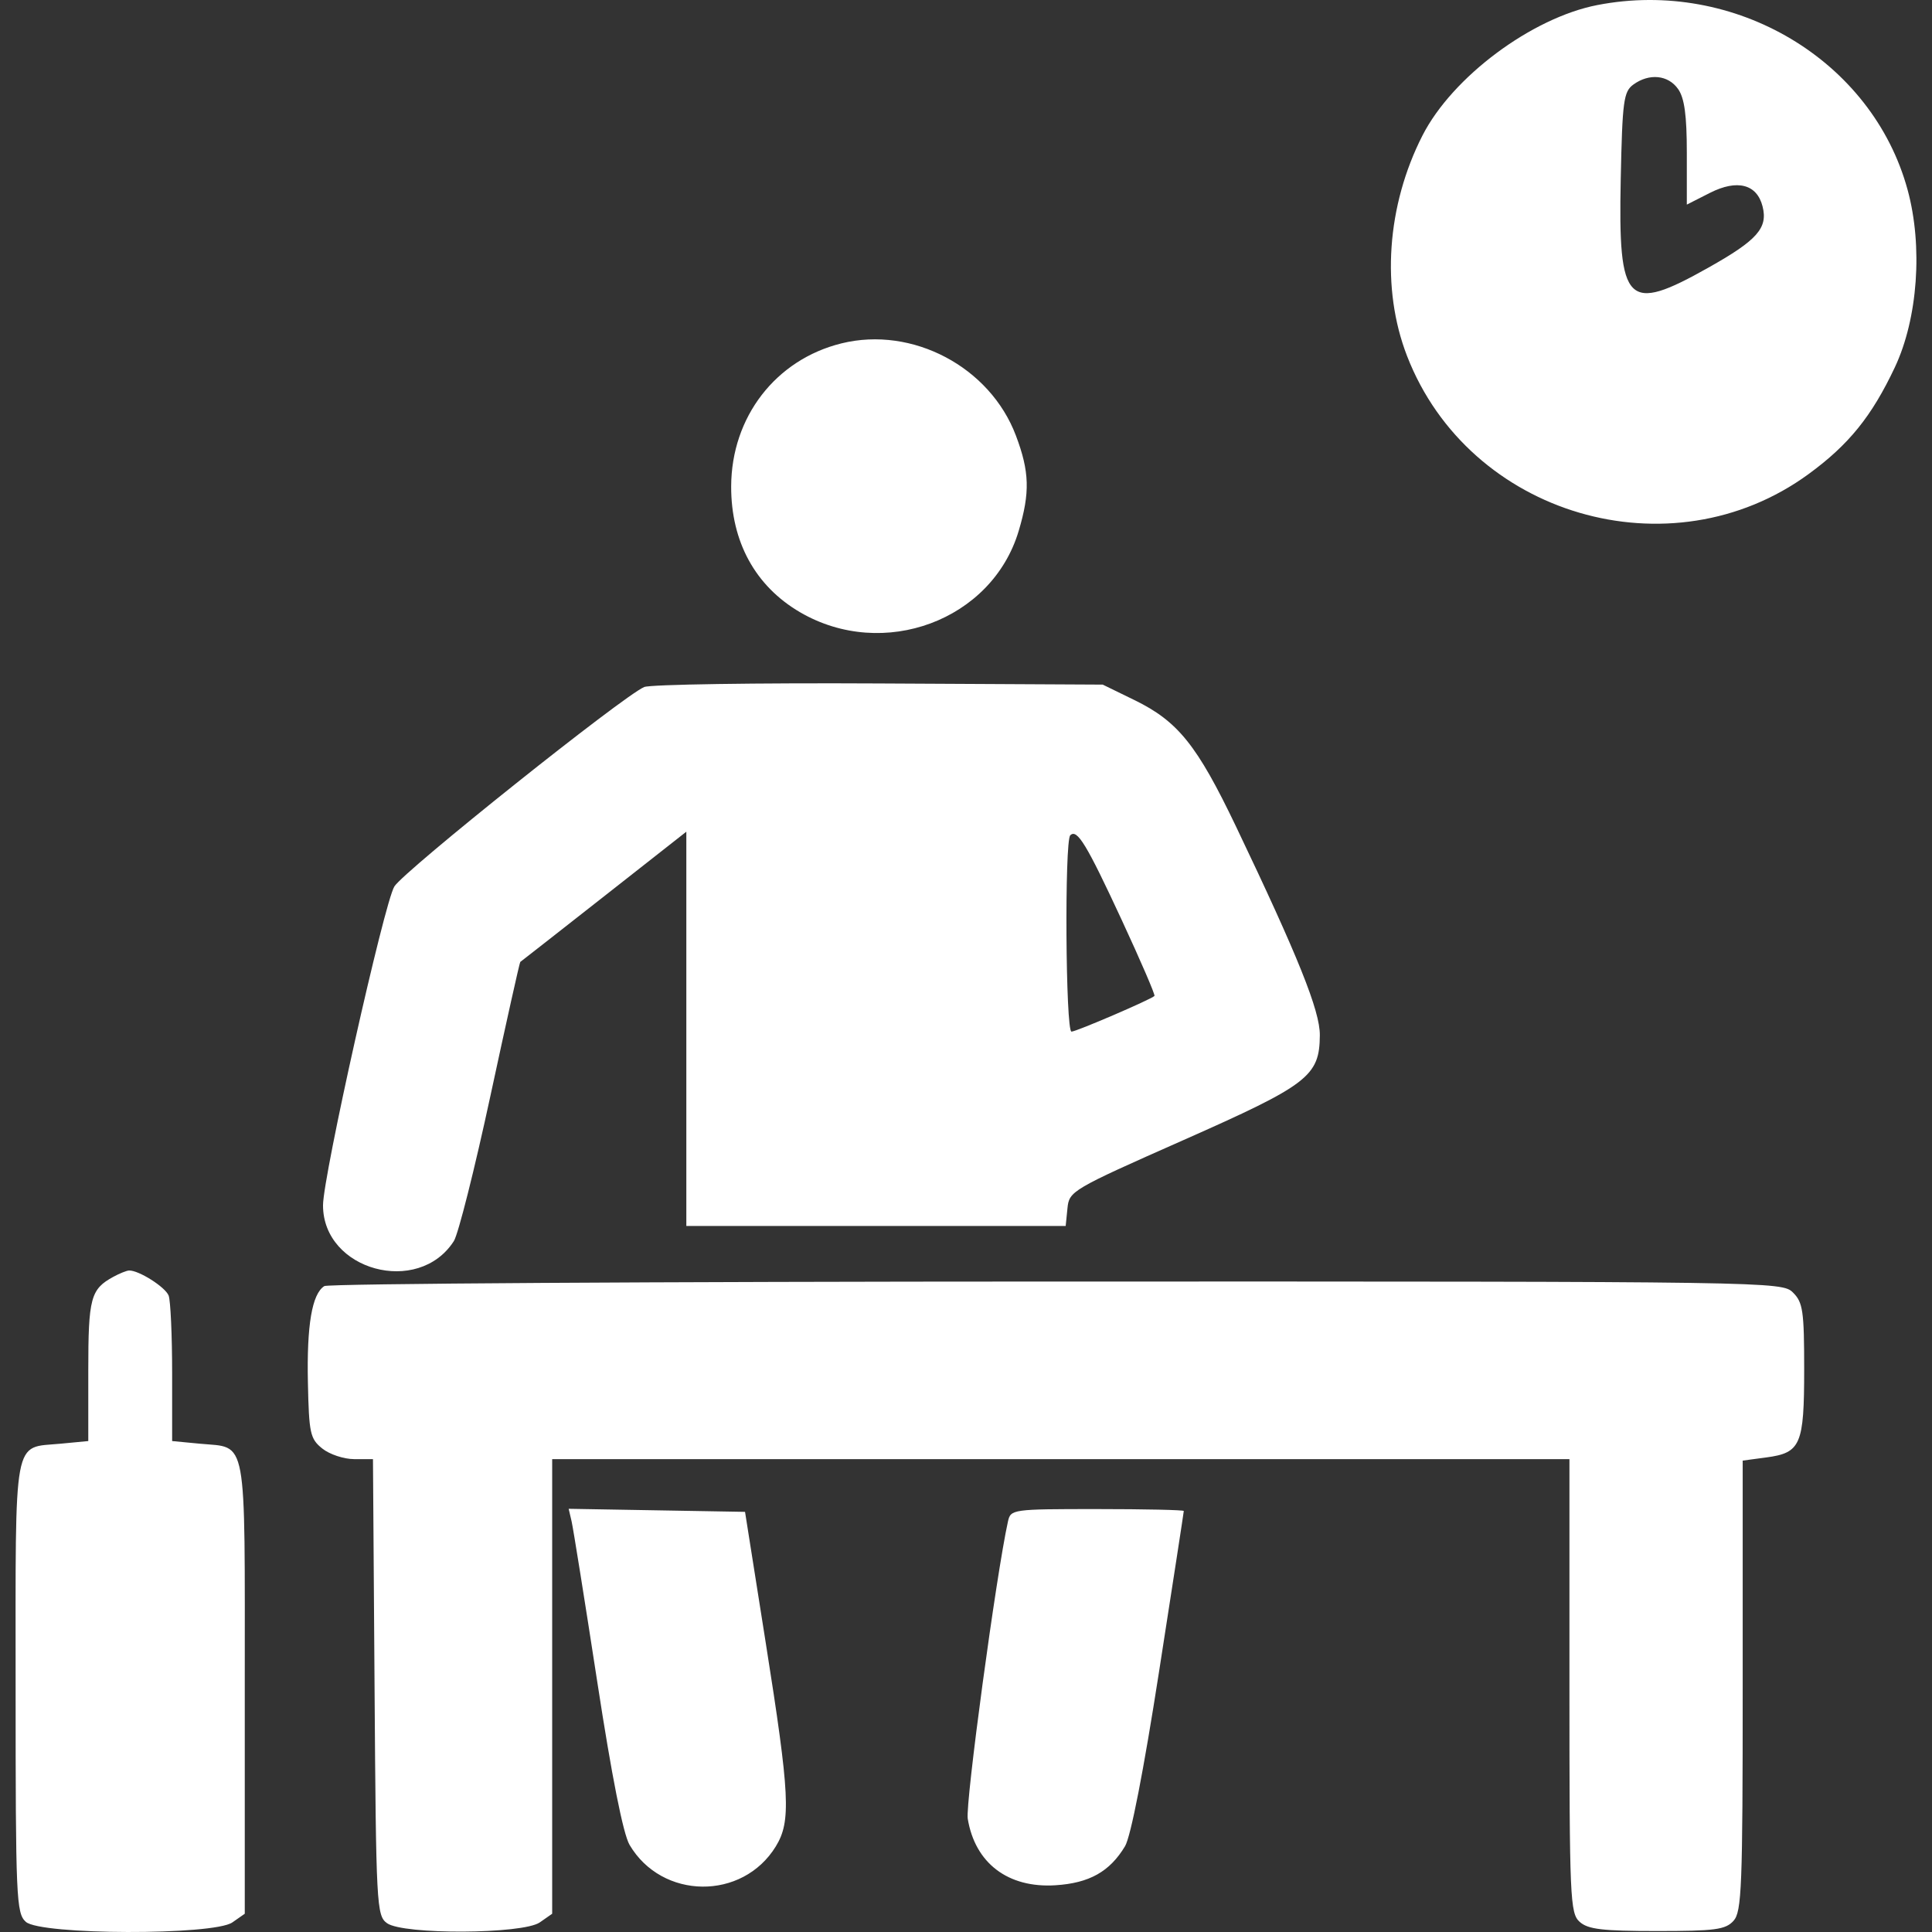 <svg width="62" height="62" viewBox="0 0 62 62" fill="none" xmlns="http://www.w3.org/2000/svg">
    <rect x="0" y="0" width="62" height="62" fill="#333333" stroke="none"/>
    <path fill-rule="evenodd" clip-rule="evenodd" d="M51.262 0.162C49.153 0.571 46.607 2.47 45.649 4.348C44.502 6.596 44.316 9.265 45.155 11.427C47.142 16.548 53.615 18.449 58.041 15.212C59.332 14.269 60.067 13.358 60.808 11.787C61.546 10.221 61.712 7.907 61.217 6.091C60.083 1.93 55.677 -0.695 51.262 0.162ZM53.852 2.857C54.056 3.146 54.132 3.698 54.132 4.909V6.566L54.875 6.189C55.749 5.746 56.383 5.91 56.563 6.625C56.738 7.317 56.394 7.706 54.831 8.585C52.202 10.065 51.928 9.79 52.011 5.754C52.063 3.237 52.103 2.941 52.417 2.713C52.926 2.344 53.534 2.404 53.852 2.857ZM27.004 11.019C24.893 11.54 23.472 13.382 23.464 15.606C23.458 17.384 24.24 18.812 25.679 19.65C28.351 21.205 31.832 19.909 32.69 17.041C33.058 15.81 33.039 15.137 32.603 13.982C31.773 11.776 29.281 10.457 27.004 11.019ZM20.674 22.047C20.016 22.319 12.975 27.939 12.656 28.447C12.333 28.961 10.366 37.749 10.366 38.68C10.366 40.768 13.421 41.605 14.564 39.829C14.705 39.61 15.234 37.51 15.739 35.163C16.244 32.816 16.675 30.884 16.696 30.87C16.717 30.857 17.924 29.911 19.38 28.768L22.025 26.69V33.016V39.342H28.112H34.199L34.256 38.776C34.31 38.222 34.391 38.175 37.964 36.593C41.991 34.81 42.345 34.538 42.355 33.221C42.361 32.443 41.663 30.704 39.66 26.513C38.416 23.913 37.801 23.147 36.407 22.467L35.388 21.97L28.213 21.933C24.267 21.912 20.874 21.964 20.674 22.047ZM35.997 29.522C36.605 30.834 37.079 31.931 37.048 31.961C36.931 32.077 34.538 33.106 34.385 33.106C34.196 33.106 34.159 26.992 34.346 26.806C34.565 26.589 34.867 27.087 35.997 29.522ZM3.64 40.973C2.908 41.371 2.833 41.649 2.833 43.985V46.245L1.942 46.33C0.402 46.477 0.501 45.942 0.501 54.124C0.501 60.927 0.522 61.398 0.829 61.674C1.301 62.098 6.851 62.113 7.457 61.692L7.855 61.414V54.141C7.855 45.94 7.954 46.477 6.414 46.33L5.524 46.245V44.055C5.524 42.851 5.473 41.735 5.412 41.577C5.306 41.303 4.45 40.761 4.142 40.772C4.063 40.775 3.837 40.865 3.64 40.973ZM10.408 41.272C10.013 41.521 9.842 42.524 9.881 44.363C9.915 45.997 9.953 46.172 10.341 46.484C10.574 46.672 11.036 46.825 11.367 46.825H11.969L12.02 54.144C12.068 61.153 12.085 61.474 12.418 61.716C12.935 62.092 16.775 62.072 17.322 61.692L17.72 61.414V54.12V46.825H34.043H50.365V54.102C50.365 60.926 50.385 61.398 50.693 61.674C50.96 61.914 51.422 61.969 53.176 61.969C55.037 61.969 55.372 61.925 55.629 61.643C55.895 61.351 55.925 60.566 55.925 54.095V46.872L56.681 46.771C57.789 46.623 57.898 46.369 57.898 43.94C57.898 42.074 57.858 41.796 57.54 41.48C57.184 41.127 56.944 41.123 33.908 41.126C21.108 41.128 10.533 41.193 10.408 41.272ZM18.344 48.825C18.395 49.048 18.764 51.353 19.163 53.947C19.634 57.019 19.998 58.852 20.203 59.203C21.241 60.968 23.827 60.996 24.896 59.254C25.39 58.449 25.349 57.614 24.571 52.704L23.909 48.517L21.079 48.468L18.249 48.419L18.344 48.825ZM32.346 48.829C31.972 50.515 30.976 57.873 31.056 58.364C31.289 59.791 32.35 60.597 33.871 60.5C34.958 60.431 35.613 60.063 36.103 59.248C36.288 58.94 36.701 56.823 37.194 53.652C37.631 50.846 37.989 48.523 37.989 48.489C37.989 48.456 36.739 48.428 35.212 48.428C32.478 48.428 32.434 48.434 32.346 48.829Z" fill="white"/>
</svg>
